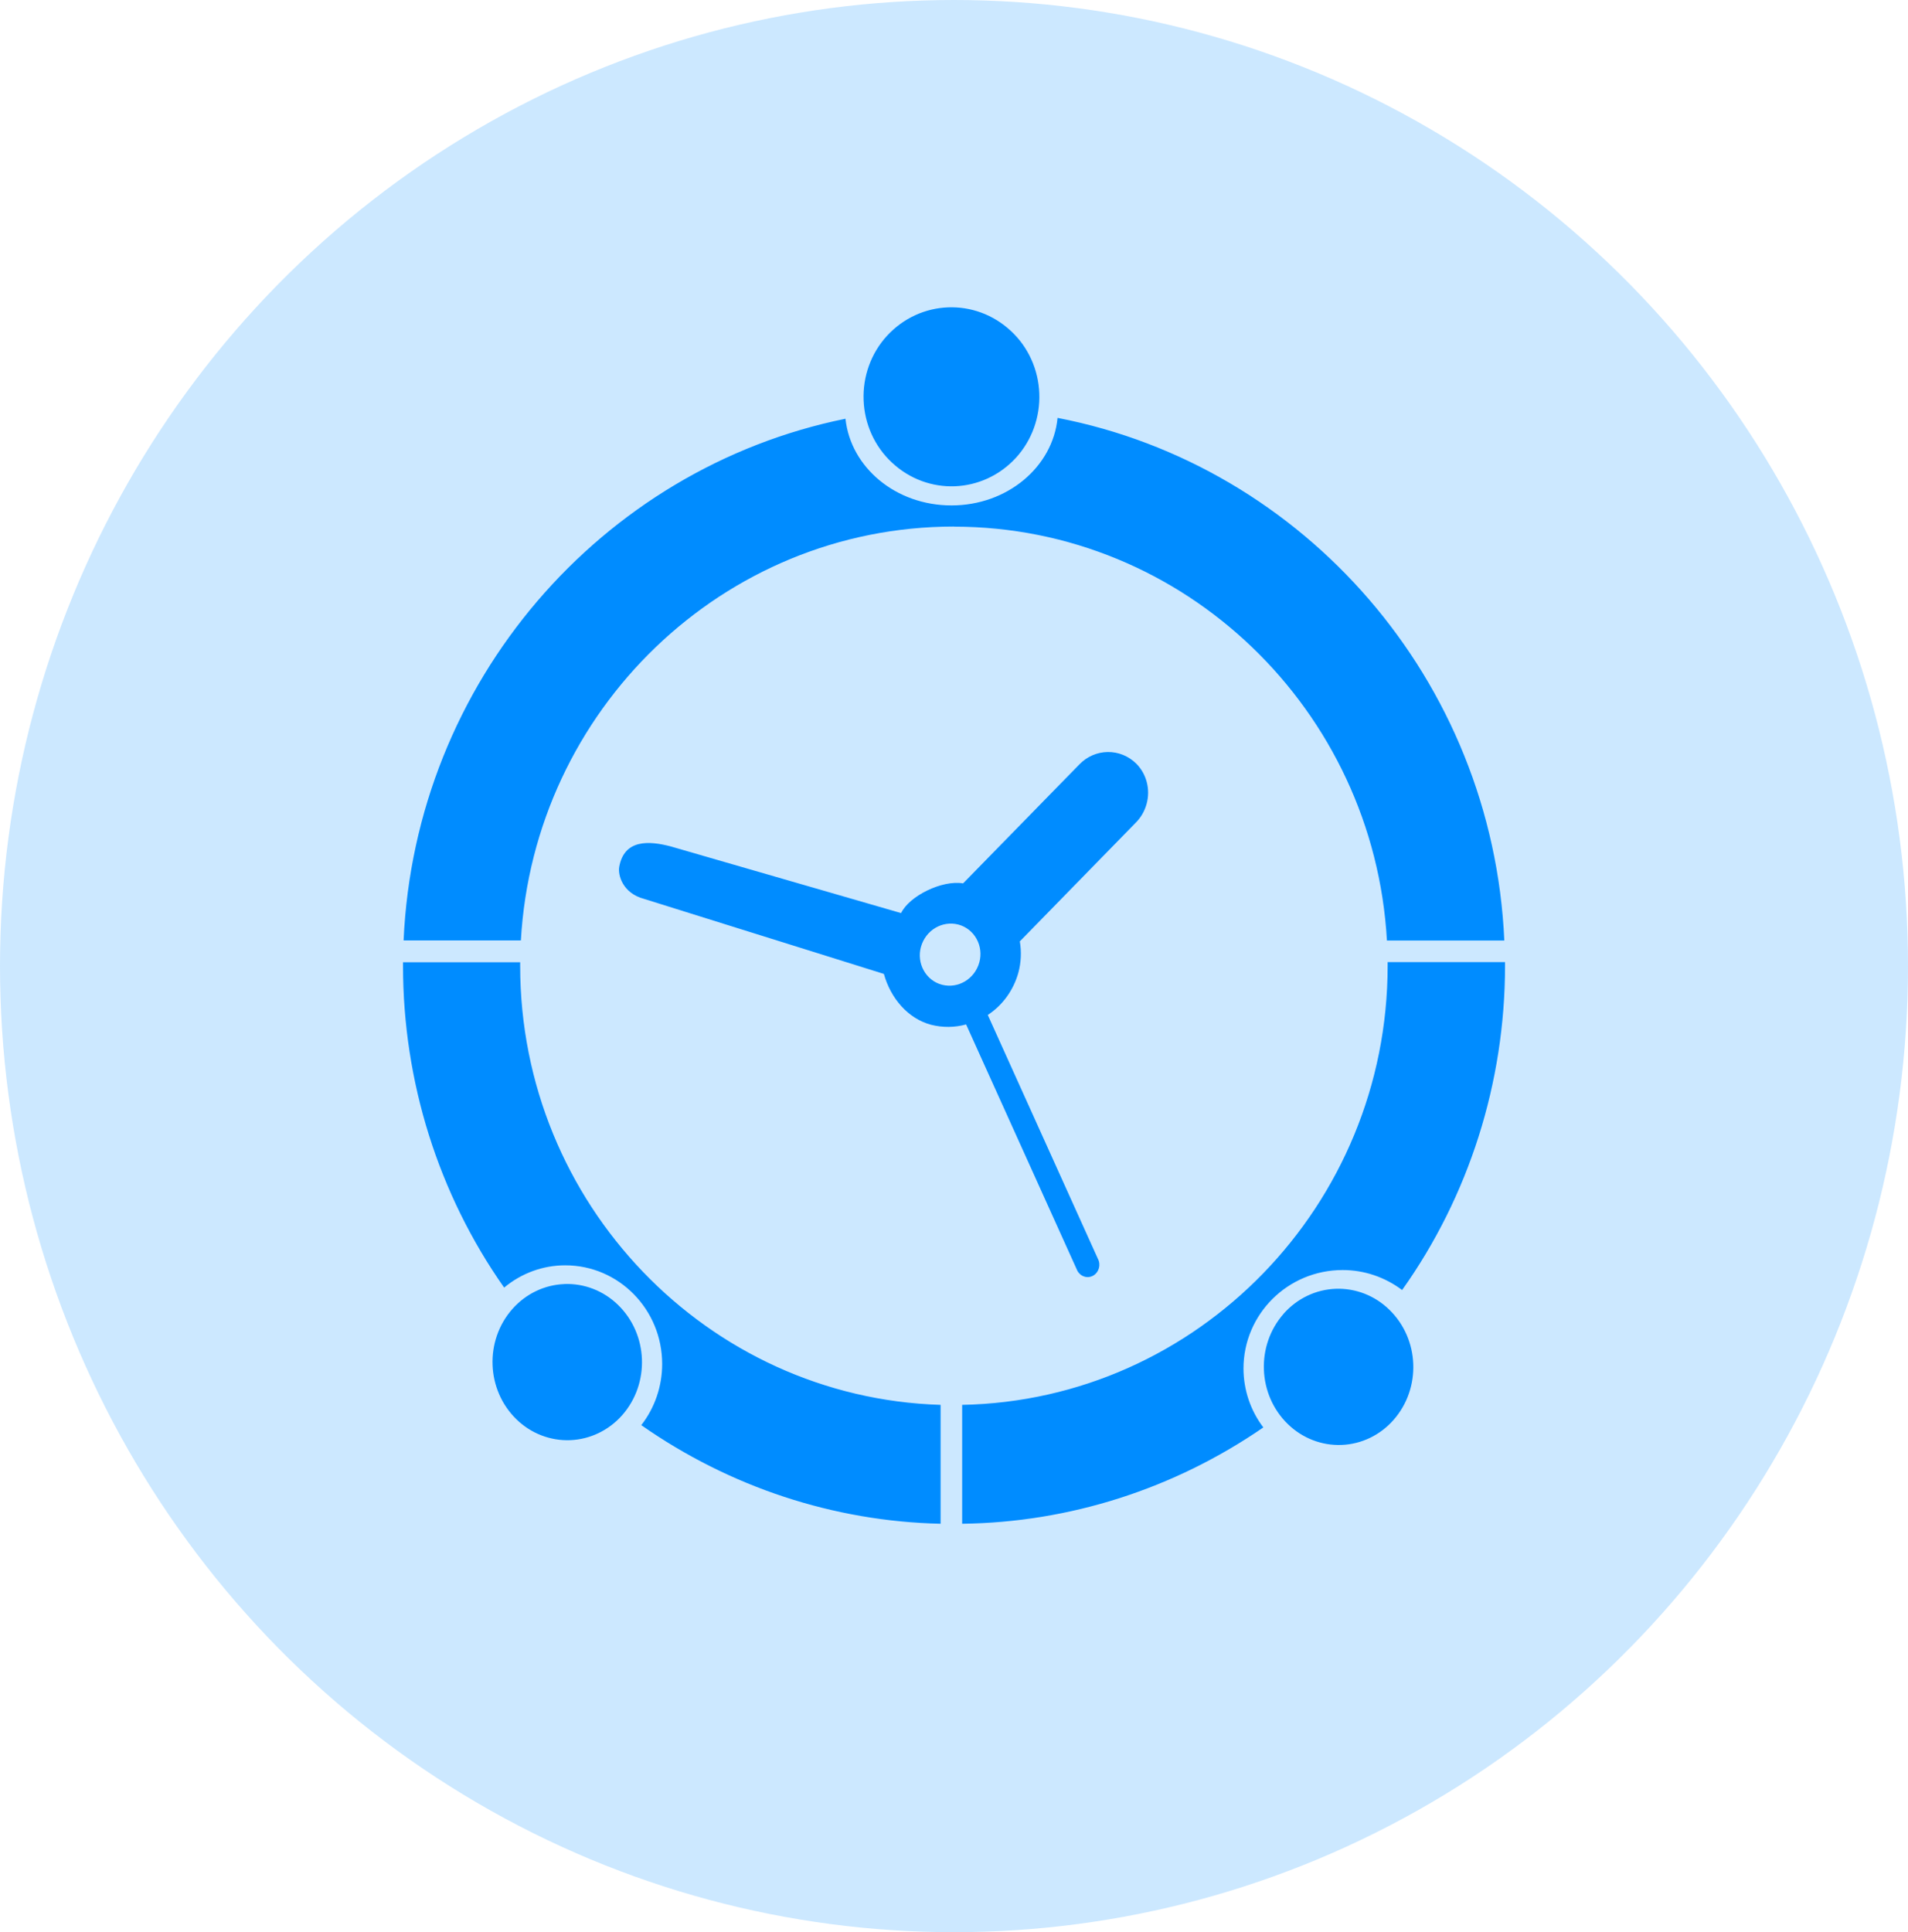<svg xmlns="http://www.w3.org/2000/svg" xmlns:xlink="http://www.w3.org/1999/xlink" width="40" height="40.5" viewBox="0 0 40 40.5">
  <defs>
    <rect id="rect-2" width="28" height="28" x="6" y="4.25"/>
    <mask id="mask-3" maskContentUnits="userSpaceOnUse" maskUnits="userSpaceOnUse">
      <rect width="40" height="40.5" x="0" y="0" fill="black"/>
      <use fill="white" xlink:href="#rect-2"/>
    </mask>
  </defs>
  <g>
    <g opacity=".2">
      <ellipse cx="20" cy="20.25" fill="rgb(0,140,255)" rx="20" ry="20.25"/>
    </g>
    <g>
      <use fill="none" xlink:href="#rect-2"/>
      <g mask="url(#mask-3)">
        <path fill="rgb(0,140,255)" fill-rule="evenodd" d="M21.788 8.244c.02.499-.156.985-.487 1.349-.698.76-1.854.805-2.605.1-.359-.334-.572-.804-.591-1.303-.02-.499.156-.985.487-1.348.698-.76 1.854-.805 2.605-.101.359.334.572.804.591 1.303zm-1.79 2.795c4.837 0 8.805 3.845 9.078 8.675h2.461c-.243-5.46-4.199-9.955-9.366-10.955-.099 1.028-1.055 1.835-2.224 1.835-1.168 0-2.114-.797-2.222-1.817-5.117 1.039-9.023 5.512-9.264 10.935h2.459c.273-4.827 4.24-8.675 9.078-8.675zm2.735 15.719c-.063-.019-.116-.064-.147-.123l-2.332-5.162c-.24.066-.493.068-.734.007-.484-.128-.849-.556-.99-1.066l-5.028-1.573c-.451-.119-.55-.503-.521-.668.104-.587.628-.55 1.079-.432l4.831 1.398c.171-.359.859-.698 1.3-.623l2.436-2.492c.329-.343.863-.349 1.199-.013.213.218.294.539.212.838-.04.148-.117.283-.224.391l-2.434 2.492c.037.219.027.443-.031.657-.102.366-.33.682-.641.885l2.309 5.112c.066.125.022.281-.097.351-.058.033-.125.041-.188.021zm-2.985-6.117c-.162-.042-.3-.15-.383-.3-.083-.149-.104-.328-.058-.493.097-.349.443-.556.783-.469.161.042.3.15.383.3.083.149.104.327.058.493-.097.349-.443.556-.783.469zm9.647 6.399c-.363-.273-.8-.42-1.248-.419-1.148 0-2.078.925-2.078 2.065.001.448.148.882.416 1.234-1.873 1.289-4.065 1.991-6.314 2.019v-2.492c4.934-.095 8.92-4.186 8.92-9.204v-.077h2.461v.077c-0 2.446-.756 4.827-2.157 6.796zm-18.49-6.87v.077c0 4.983 3.93 9.051 8.814 9.2v2.492c-2.24-.05-4.419-.768-6.275-2.067.283-.363.438-.815.438-1.282 0-1.142-.909-2.068-2.031-2.068-.466-.001-.919.164-1.282.467-1.378-1.959-2.12-4.319-2.12-6.742v-.077h2.456zm.925 6.744c.416-.016.821.14 1.125.436.636.616.675 1.648.088 2.314-.281.318-.673.506-1.089.523-.416.016-.821-.14-1.125-.435-.636-.617-.675-1.648-.088-2.314.281-.318.673-.507 1.089-.523zm15.081.623c-.587.666-.547 1.698.089 2.314.304.295.709.452 1.125.436.416-.016.809-.205 1.089-.523.587-.666.547-1.697-.089-2.313-.304-.296-.709-.453-1.126-.437-.417.016-.809.205-1.09.524h.002z"/>
      </g>
    </g>
  </g>
</svg>
